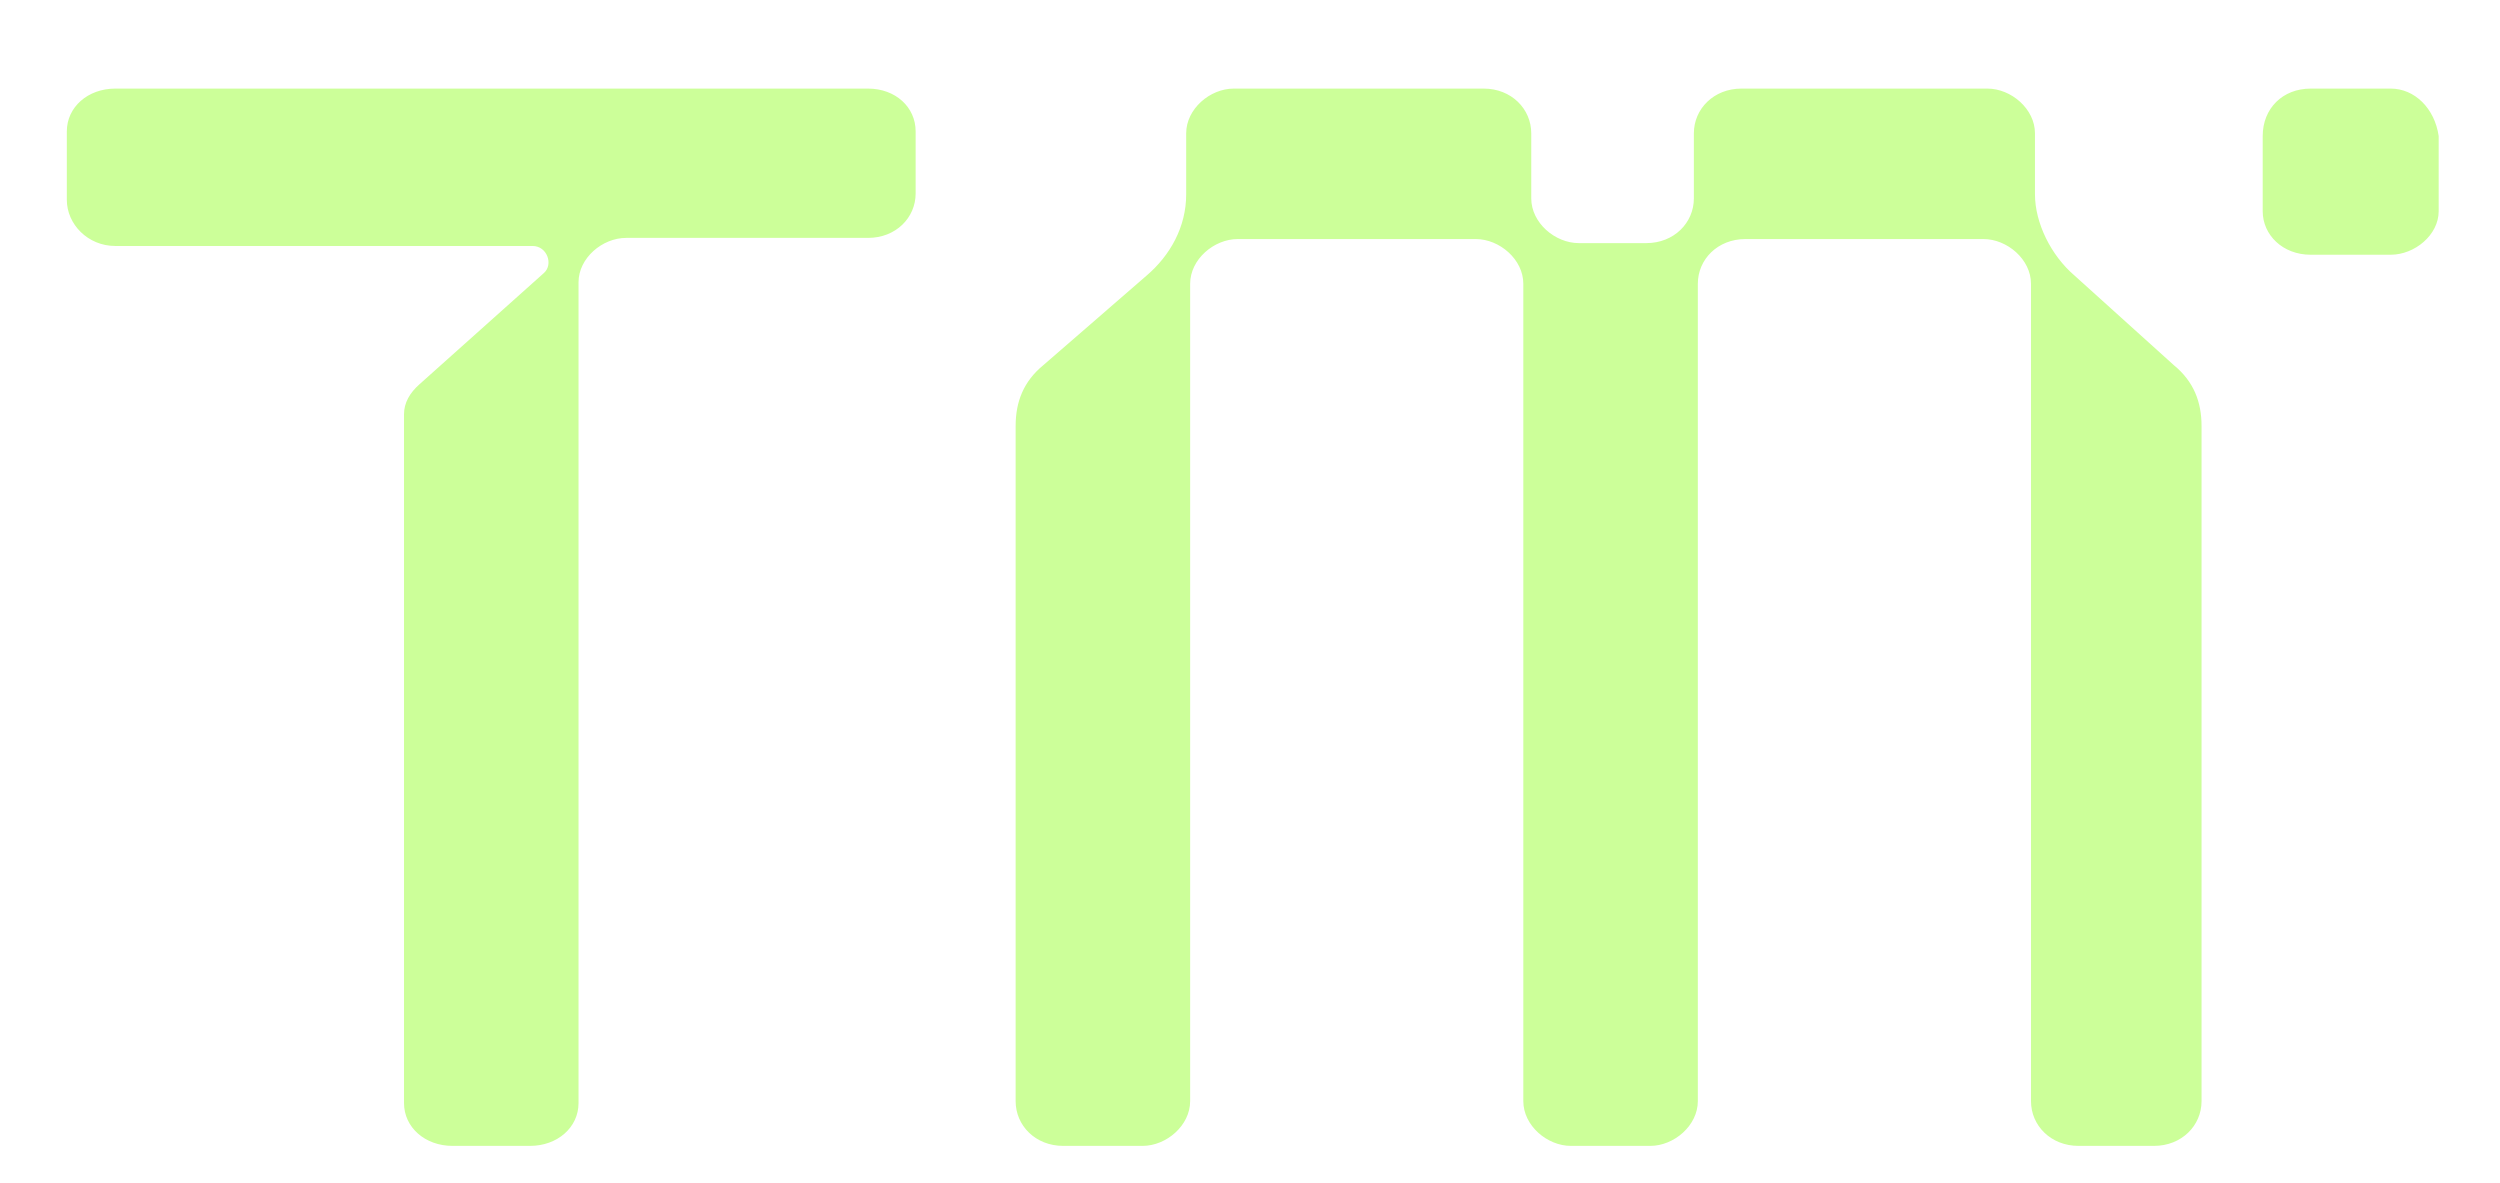 <svg width="408" height="193" viewBox="0 0 408 193" fill="none" xmlns="http://www.w3.org/2000/svg">
<g filter="url(#filter0_if_6340_67684)">
<path fill-rule="evenodd" clip-rule="evenodd" d="M10.906 17.444V28.621C10.906 32.58 14.334 36.144 18.817 36.144H86.919C89.293 36.144 90.347 39.159 88.765 40.556L68.461 58.711C66.879 60.108 65.935 61.741 65.935 63.604V176.023C65.935 179.982 69.368 183.009 73.851 183.009H86.5C90.983 183.009 94.416 179.982 94.416 176.023V42.072C94.416 38.115 98.3 34.825 102.183 34.825H141.666C146.198 34.825 149.432 31.534 149.432 27.578V17.444C149.432 13.485 146.149 10.458 141.666 10.458H18.817C14.334 10.458 10.906 13.485 10.906 17.444ZM338.579 40.986C334.696 37.668 332.107 32.359 332.107 27.713V17.758C332.107 13.776 328.223 10.458 324.339 10.458H284.206C279.675 10.458 276.439 13.776 276.439 17.758V28.377C276.439 32.359 273.202 35.677 268.671 35.677H257.667C253.783 35.677 249.9 32.359 249.9 28.377V17.758C249.9 13.776 246.663 10.458 242.132 10.458H201.352C197.468 10.458 193.585 13.776 193.585 17.758V27.713C193.585 33.022 190.995 37.668 187.112 40.986L170.282 55.587C167.045 58.241 165.751 61.56 165.751 65.542V175.709C165.751 179.691 168.987 183.009 173.518 183.009H186.464C190.348 183.009 194.232 179.691 194.232 175.709V42.314C194.232 38.332 198.116 35.013 202 35.013H240.837C244.721 35.013 248.605 38.332 248.605 42.314V175.709C248.605 179.691 252.489 183.009 256.373 183.009H269.319C273.202 183.009 277.086 179.691 277.086 175.709V42.314C277.086 38.332 280.323 35.013 284.854 35.013H323.692C327.575 35.013 331.459 38.332 331.459 42.314V175.709C331.459 179.691 334.696 183.009 339.227 183.009H351.525C356.057 183.009 359.293 179.691 359.293 175.709V65.542C359.293 61.56 357.998 58.241 354.762 55.587L338.579 40.986ZM390.16 10.458H377.105C372.537 10.458 369.273 13.686 369.273 18.205V30.472C369.273 34.345 372.537 37.573 377.105 37.573H390.16C394.076 37.573 397.992 34.345 397.992 30.472V18.205C397.339 13.686 394.076 10.458 390.16 10.458Z" fill="#CCFF99"/>
</g>
<defs>
<filter id="filter0_if_6340_67684" x="0.906" y="0.458" width="407.086" height="192.551" filterUnits="userSpaceOnUse" color-interpolation-filters="sRGB">
<feFlood flood-opacity="0" result="BackgroundImageFix"/>
<feBlend mode="normal" in="SourceGraphic" in2="BackgroundImageFix" result="shape"/>
<feColorMatrix in="SourceAlpha" type="matrix" values="0 0 0 0 0 0 0 0 0 0 0 0 0 0 0 0 0 0 127 0" result="hardAlpha"/>
<feOffset dy="4"/>
<feGaussianBlur stdDeviation="2"/>
<feComposite in2="hardAlpha" operator="arithmetic" k2="-1" k3="1"/>
<feColorMatrix type="matrix" values="0 0 0 0 0 0 0 0 0 0 0 0 0 0 0 0 0 0 0.25 0"/>
<feBlend mode="normal" in2="shape" result="effect1_innerShadow_6340_67684"/>
<feGaussianBlur stdDeviation="5" result="effect2_foregroundBlur_6340_67684"/>
</filter>
</defs>
</svg>
